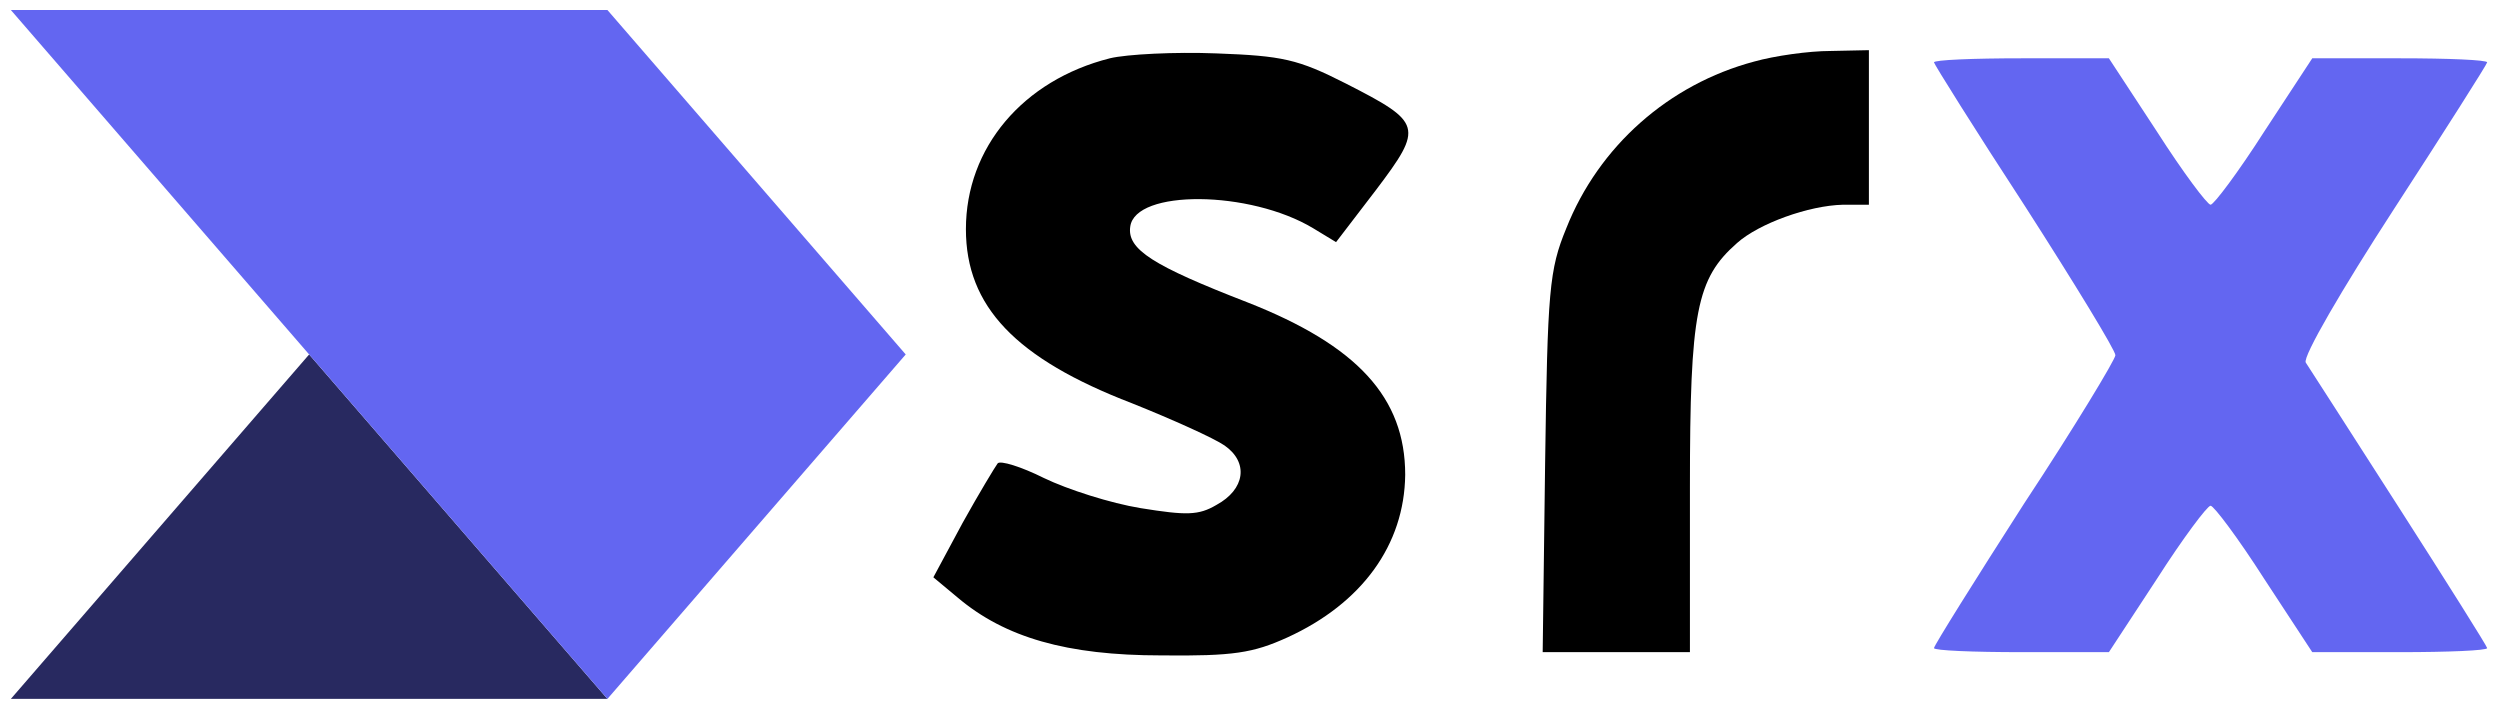 <svg
  viewBox="0 0 307.311 86.993"
  xmlns="http://www.w3.org/2000/svg"
>
  <g id="OBJECTS">
    <g
      transform="matrix(0.1, 0, 0, -0.1, 109.734, 115.166)"
      stroke="none"
    >
      <g>
        <g transform="matrix(10, 0, 0, -10, -5544.27, 5054.189)">
          <polygon
            fill="#282960"
            points="482.694,433.824 446.028,476.163 519.361,476.163 &#9;&#9;"
          />
          <polygon
            fill="#6366f1"
            points="519.361,391.485 446.028,391.485 482.694,433.824 519.361,476.163 556.028,433.824 &#9;&#9;"
          />
        </g>
        <path
          fill="#000000"
          d="M267 1080 c-107 -27 -177 -110 -177 -210 0 -95 61 -159 204 -214 50 -20 101 -43 114 -52 30 -21 25 -54 -10 -73 -22 -13 -37 -13 -93 -4 -37 6 -90 23 -119 37 -28 14 -54 22 -57 18 -3 -4 -23 -37 -43 -73 l-36 -67 30 -25 c58 -49 134 -71 250 -71 89 -1 113 3 155 22 92 42 144 114 145 200 0 95 -59 159 -194 212 -116 45 -148 65 -144 93 6 46 147 45 225 -2 l28 -17 49 64 c59 78 57 83 -37 131 -59 30 -78 34 -159 37 -51 2 -110 -1 -131 -6z"
        />
        <path
          fill="#000000"
          d="M1059 1076 c-105 -28 -191 -104 -231 -205 -21 -51 -23 -76 -26 -288 l-3 -233 90 0 91 0 0 203 c0 216 8 256 58 300 27 24 88 46 130 47 l32 0 0 95 0 95 -47 -1 c-27 0 -69 -6 -94 -13z"
        />
        <path
          fill="#6366f1"
          d="M1280 1075 c0 -2 50 -82 112 -177 61 -95 111 -177 111 -183 0 -5 -50 -88 -112 -182 -61 -95 -111 -175 -111 -178 0 -3 48 -5 108 -5 l107 0 59 90 c32 50 62 90 66 90 4 0 34 -40 66 -90 l59 -90 108 0 c59 0 107 2 107 5 0 2 -49 80 -108 172 -59 92 -111 173 -115 179 -4 7 45 91 108 188 63 97 115 179 115 181 0 3 -48 5 -107 5 l-108 0 -59 -90 c-32 -50 -62 -90 -66 -90 -4 0 -34 40 -66 90 l-59 90 -107 0 c-60 0 -108 -2 -108 -5z"
        />
      </g>
    </g>
  </g>
</svg>
